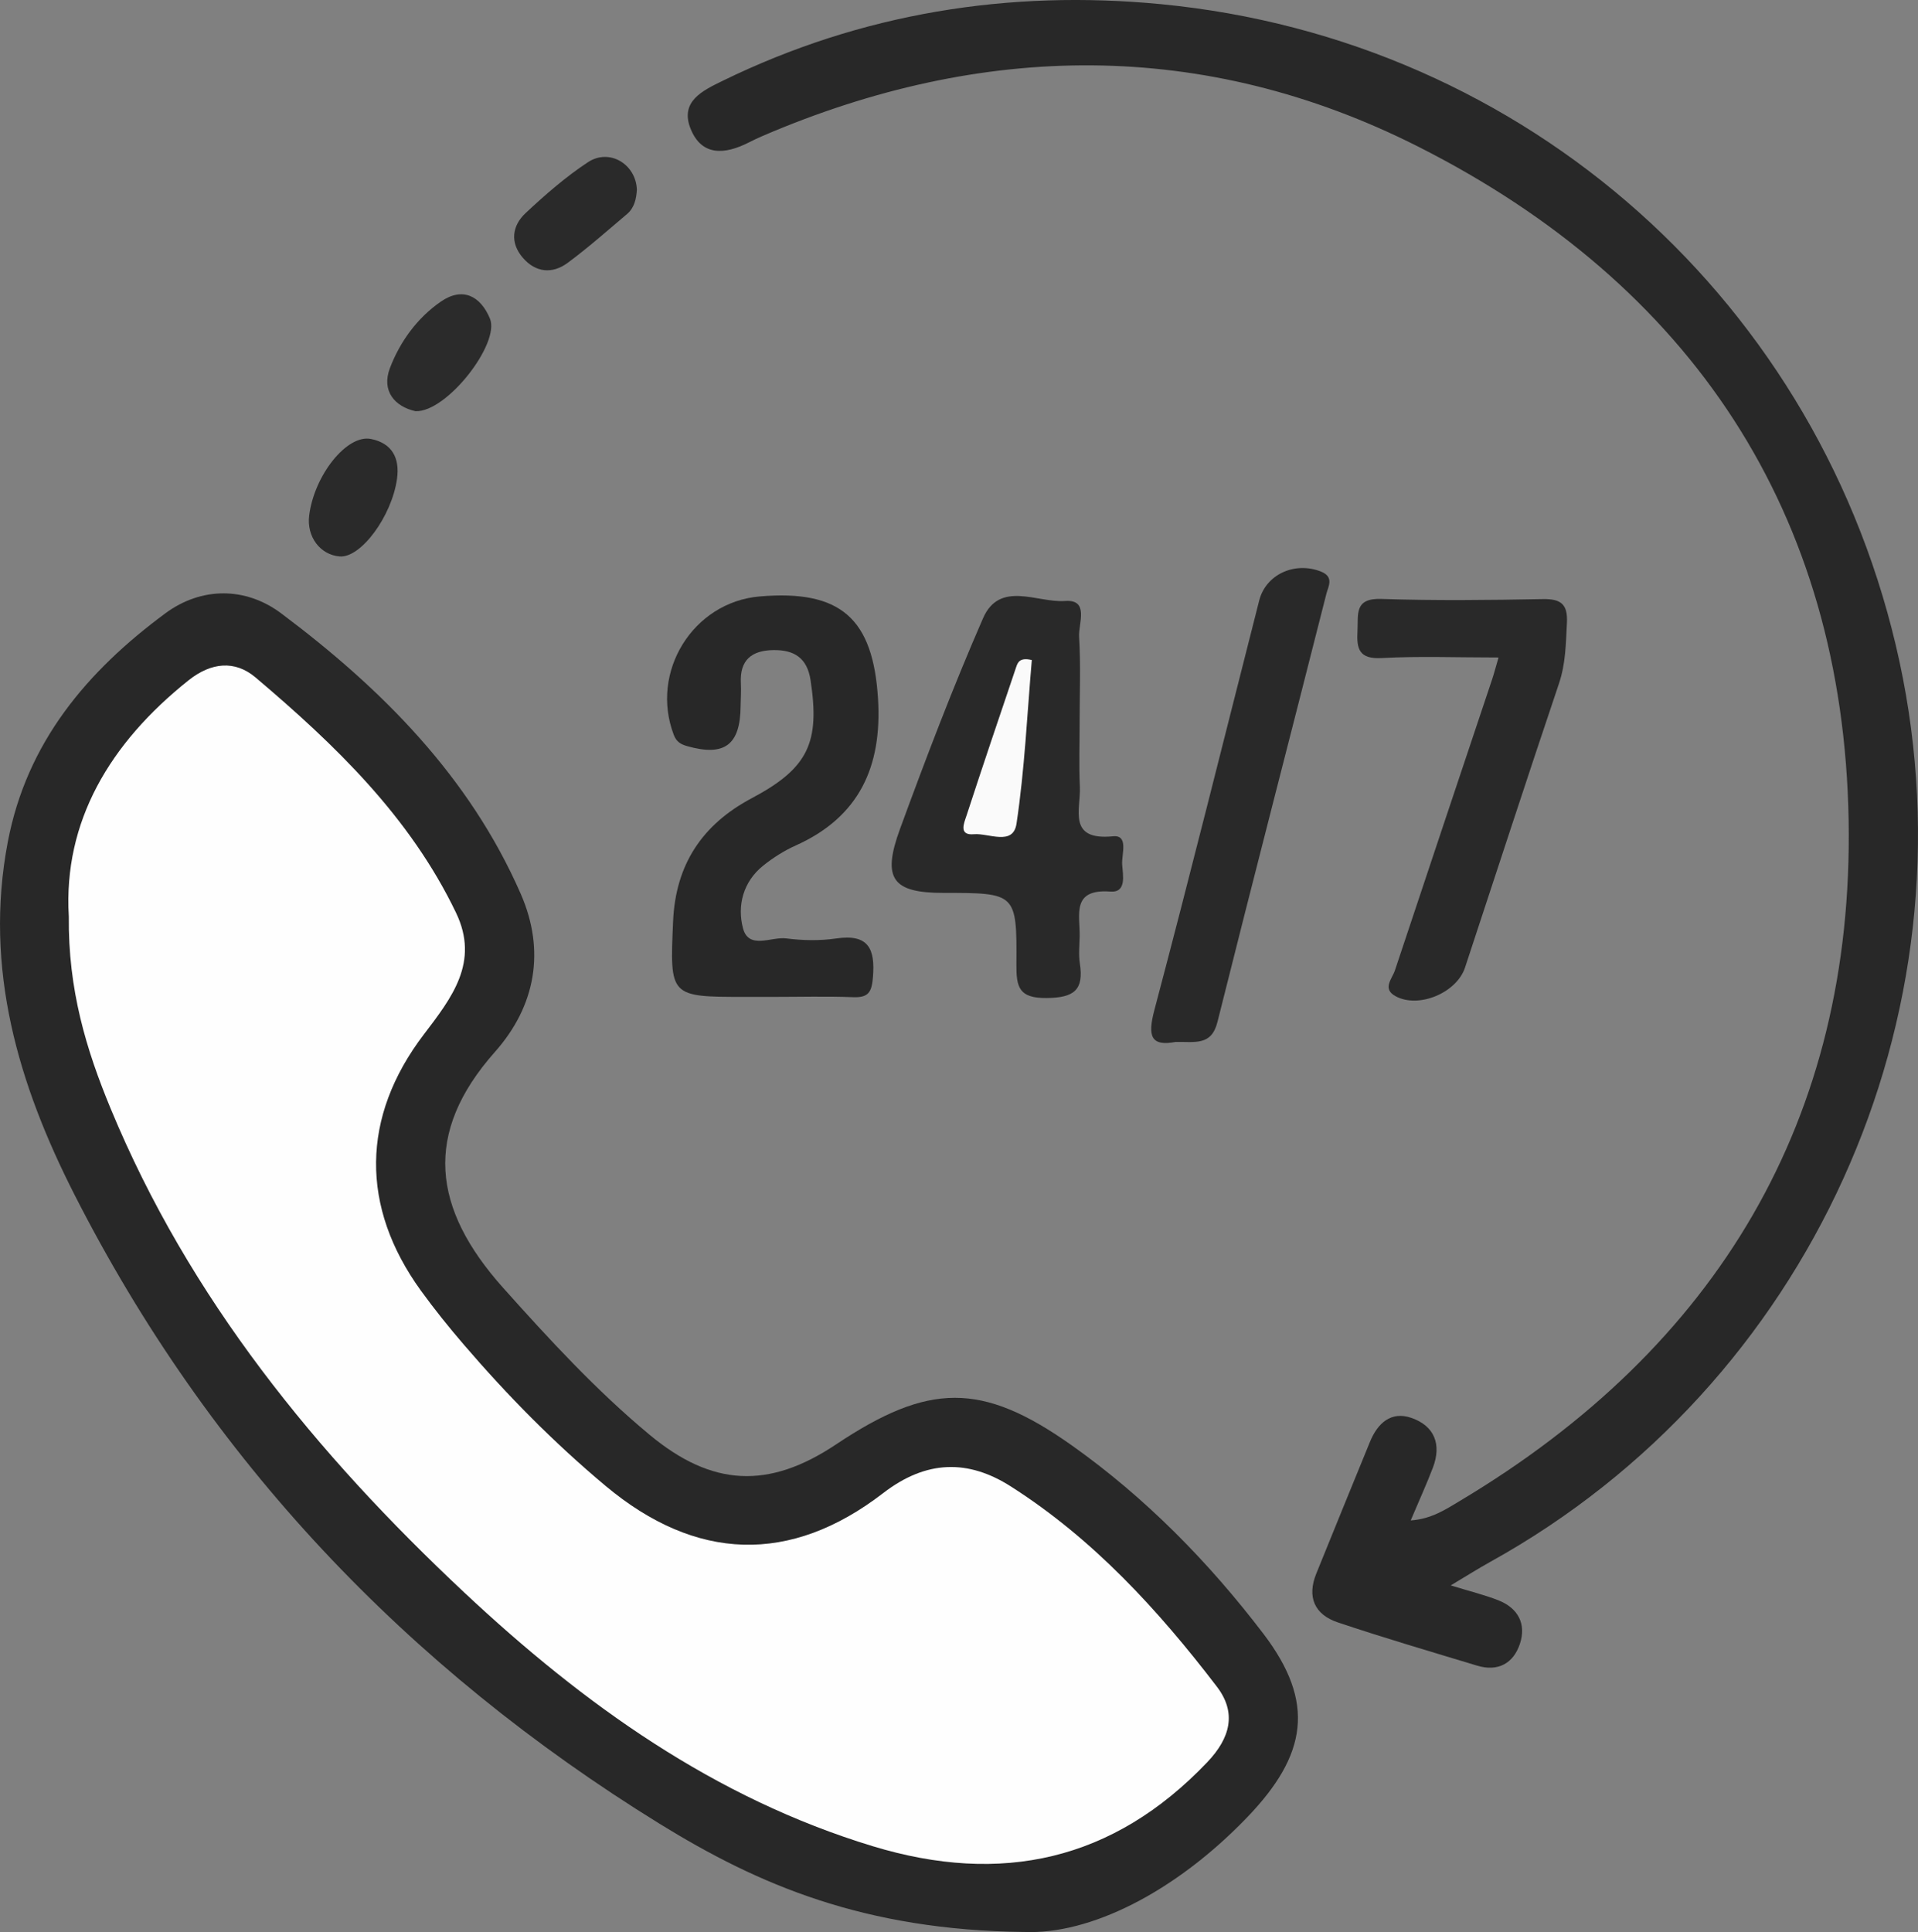 <?xml version="1.0" encoding="UTF-8"?>
<svg id="Layer_1" data-name="Layer 1" xmlns="http://www.w3.org/2000/svg" viewBox="0 0 956.92 963.86">
  <rect x="0" y="0" width="956.92" height="963.86" fill="#808080" stroke="none"/>
  <path d="M511,963.8c-79.93-.91-132.59-23.52-181.98-54.02-125.93-77.76-224.63-181.63-291.88-313.84-27.9-54.84-45.3-112.66-33.26-175.88,9.5-49.89,39.68-85.3,78.61-114.09,17.88-13.22,39.96-13.34,57.8.02,50.14,37.56,93.87,81.34,119.5,139.89,12.46,28.47,7.42,56.03-12.87,78.9-35.97,40.56-31.22,78.17,4.12,117.7,23.1,25.83,46.49,51.24,73.2,73.41,30.99,25.71,59.19,27.17,92.84,4.71,46.13-30.78,72.65-31.43,117.63.44,36.77,26.06,68.34,58.22,95.59,93.96,26.17,34.32,21.89,60.47-8.13,91.67-36.15,37.57-78.59,58.51-111.16,57.12Z" style="fill: #282828; stroke-width: 0px;"/>
  <path d="M723.8,790.91c9.84,3.03,17.05,4.77,23.88,7.48,9.79,3.9,13.9,11.84,10.62,21.68-3.24,9.71-10.9,14.02-21.29,10.88-23.25-7.03-46.56-13.87-69.58-21.6-11.59-3.89-15.47-12.64-10.69-24.4,8.89-21.9,17.79-43.8,26.76-65.67,3.8-9.26,10.49-15.47,20.67-11.94,11.51,3.99,15.15,13.23,10.73,24.82-3.14,8.23-6.81,16.26-11.08,26.34,10.42-.74,17.53-5.55,24.62-9.79,128.42-76.7,196.45-190.49,193.87-339.46-2.65-153.54-78.54-267.35-214.92-336.19-106.45-53.73-217.12-52.38-326.88-5.25-2.35,1.01-4.66,2.11-6.94,3.27-11.69,5.94-23.44,7.11-29.03-6.88-5.45-13.64,6.01-19,16.05-23.9C429.8,6.52,503.38-5.23,579.24,2.08c182.73,17.62,329.9,149.56,368.43,327.9,38.34,177.46-45.07,361.01-204.05,449.12-5.94,3.29-11.68,6.94-19.83,11.8Z" style="fill: #282828; stroke-width: 0px;"/>
  <path d="M385.39,497.32c-4.49,0-8.97,0-13.46,0-37.94,0-37.77,0-36.11-37.74,1.23-28.17,14.4-48.2,39.22-61.37,28.24-14.99,34.11-27.73,29.36-58.9-1.69-11.12-8.2-15.15-18.55-15-10.84.15-16.83,4.97-16.22,16.48.2,3.83-.09,7.69-.13,11.53-.17,19.35-8.05,25.19-26.64,19.91-3.24-.92-5.39-2.15-6.72-5.67-11.93-31.36,9.57-66.15,42.83-69.01,40.5-3.48,56.68,10.99,59.1,51.27,2.01,33.51-9.28,58.72-41.08,72.97-5.78,2.59-11.31,6.11-16.26,10.07-10.03,8.05-13,20.04-10.04,31.21,2.87,10.84,14.16,4.11,21.58,5.07,8.19,1.06,16.77,1.23,24.93.03,16.14-2.38,19.5,5.18,18.32,19.34-.6,7.21-2.07,10.24-9.78,9.95-13.44-.51-26.9-.14-40.36-.14Z" style="fill: #282828; stroke-width: 0px;"/>
  <path d="M538.65,359.84c0,10.89-.39,21.79.11,32.65.51,11.19-6.4,26.97,16.54,24.71,7.92-.78,4.24,9.01,4.56,14.01.33,5.18,2.38,14.18-5.83,13.57-19.68-1.47-15.15,11.69-15.37,22.41-.09,4.48-.59,9.05.09,13.43,2.08,13.36-2.96,17.12-16.55,17.26-13.82.14-15.18-5.37-15.1-16.76.26-35.67-.14-35.67-36.35-35.68-25.47,0-30.86-6.96-21.72-31.91,12.95-35.35,26.36-70.6,41.41-105.08,8.33-19.09,27.13-7.61,40.9-8.64,12.32-.92,6.63,11.36,7.03,17.79.87,14.04.27,28.16.27,42.25Z" style="fill: #292929; stroke-width: 0px;"/>
  <path d="M747.64,328c-21.21,0-39.77-.74-58.25.28-11.21.62-12.63-4.39-12.12-13.43.47-8.23-1.83-16.51,11.85-16.06,26.85.89,53.75.58,80.61.08,9.13-.17,12.52,2.58,12.03,11.93-.54,10.2-.59,20.17-3.95,30.14-15.91,47.16-31.28,94.49-46.89,141.75-4.17,12.61-23.16,20.57-34.68,14.27-6.76-3.7-1.69-8.67-.3-12.84,16.08-48.42,32.32-96.78,48.49-145.17.98-2.93,1.75-5.92,3.22-10.96Z" style="fill: #292929; stroke-width: 0px;"/>
  <path d="M586.55,519.79c-12.31,2.28-14.11-2.71-10.61-15.92,18.01-67.94,34.94-136.16,52.29-204.28,3.34-13.11,17.78-19.56,30.73-14.49,6.83,2.68,3.71,7.5,2.8,11.08-18.04,71.25-36.53,142.38-54.36,213.67-3,11.99-11.17,9.77-20.85,9.94Z" style="fill: #292929; stroke-width: 0px;"/>
  <path d="M317.75,94.7c-.29,4.58-1.27,9-4.93,12.09-9.77,8.25-19.36,16.77-29.63,24.36-7.65,5.65-15.95,4.84-22.32-2.53-6.53-7.54-5.42-15.97,1.36-22.32,9.77-9.14,19.99-18.07,31.13-25.4,10.76-7.08,24.01,1.09,24.39,13.8Z" style="fill: #2a2a2a; stroke-width: 0px;"/>
  <path d="M207.33,205.14c-10.23-2.26-17.19-9.95-12.78-21.55,4.97-13.07,13.57-24.95,25.35-33.1,10.95-7.57,19.85-2.81,24.54,8.45,5.16,12.38-21.52,46.81-37.12,46.19Z" style="fill: #2b2b2b; stroke-width: 0px;"/>
  <path d="M154.25,257.15c2.55-20.1,18.83-40.58,30.84-38.16,10.56,2.12,14.42,9.56,12.99,19.85-2.62,18.78-18.09,39.62-28.62,38.75-9.77-.8-16.55-9.91-15.21-20.44Z" style="fill: #2a2a2a; stroke-width: 0px;"/>
  <path d="M34.32,457c-2.73-47.04,20.34-86.23,59.79-117.64,11.2-8.92,23.07-10.13,33.38-1.4,39.7,33.61,77.06,69.5,100.04,117.41,11.82,24.64-2.16,42.4-16.1,60.71-31.35,41.19-31.63,86.05-1.48,127.71,6.75,9.33,14.01,18.34,21.52,27.08,21.75,25.35,45.17,49.1,70.79,70.5,44.9,37.49,91.97,39.25,138.34,3.51,21.63-16.67,42.5-16.88,63.78-3.31,41,26.13,73.47,61.56,102.74,99.85,9.95,13.02,6.75,25.56-4.81,37.69-46.94,49.29-102.84,61.34-166.79,41.93-79.14-24.02-144.38-70.84-203.74-126.45-74.01-69.33-137.38-146.84-176.62-241.66-12.03-29.07-21.24-59.06-20.83-95.93Z" style="fill: #fefefe; stroke-width: 0px;"/>
  <path d="M514.79,329.26c-2.34,26.97-3.56,54.53-7.64,81.66-1.69,11.26-13.93,4.6-21.26,5.25-7.81.7-4.85-5.7-3.66-9.35,8.08-24.77,16.43-49.44,24.78-74.12.79-2.34,1.88-4.85,7.78-3.43Z" style="fill: #fafafa; stroke-width: 0px;"/>
</svg>